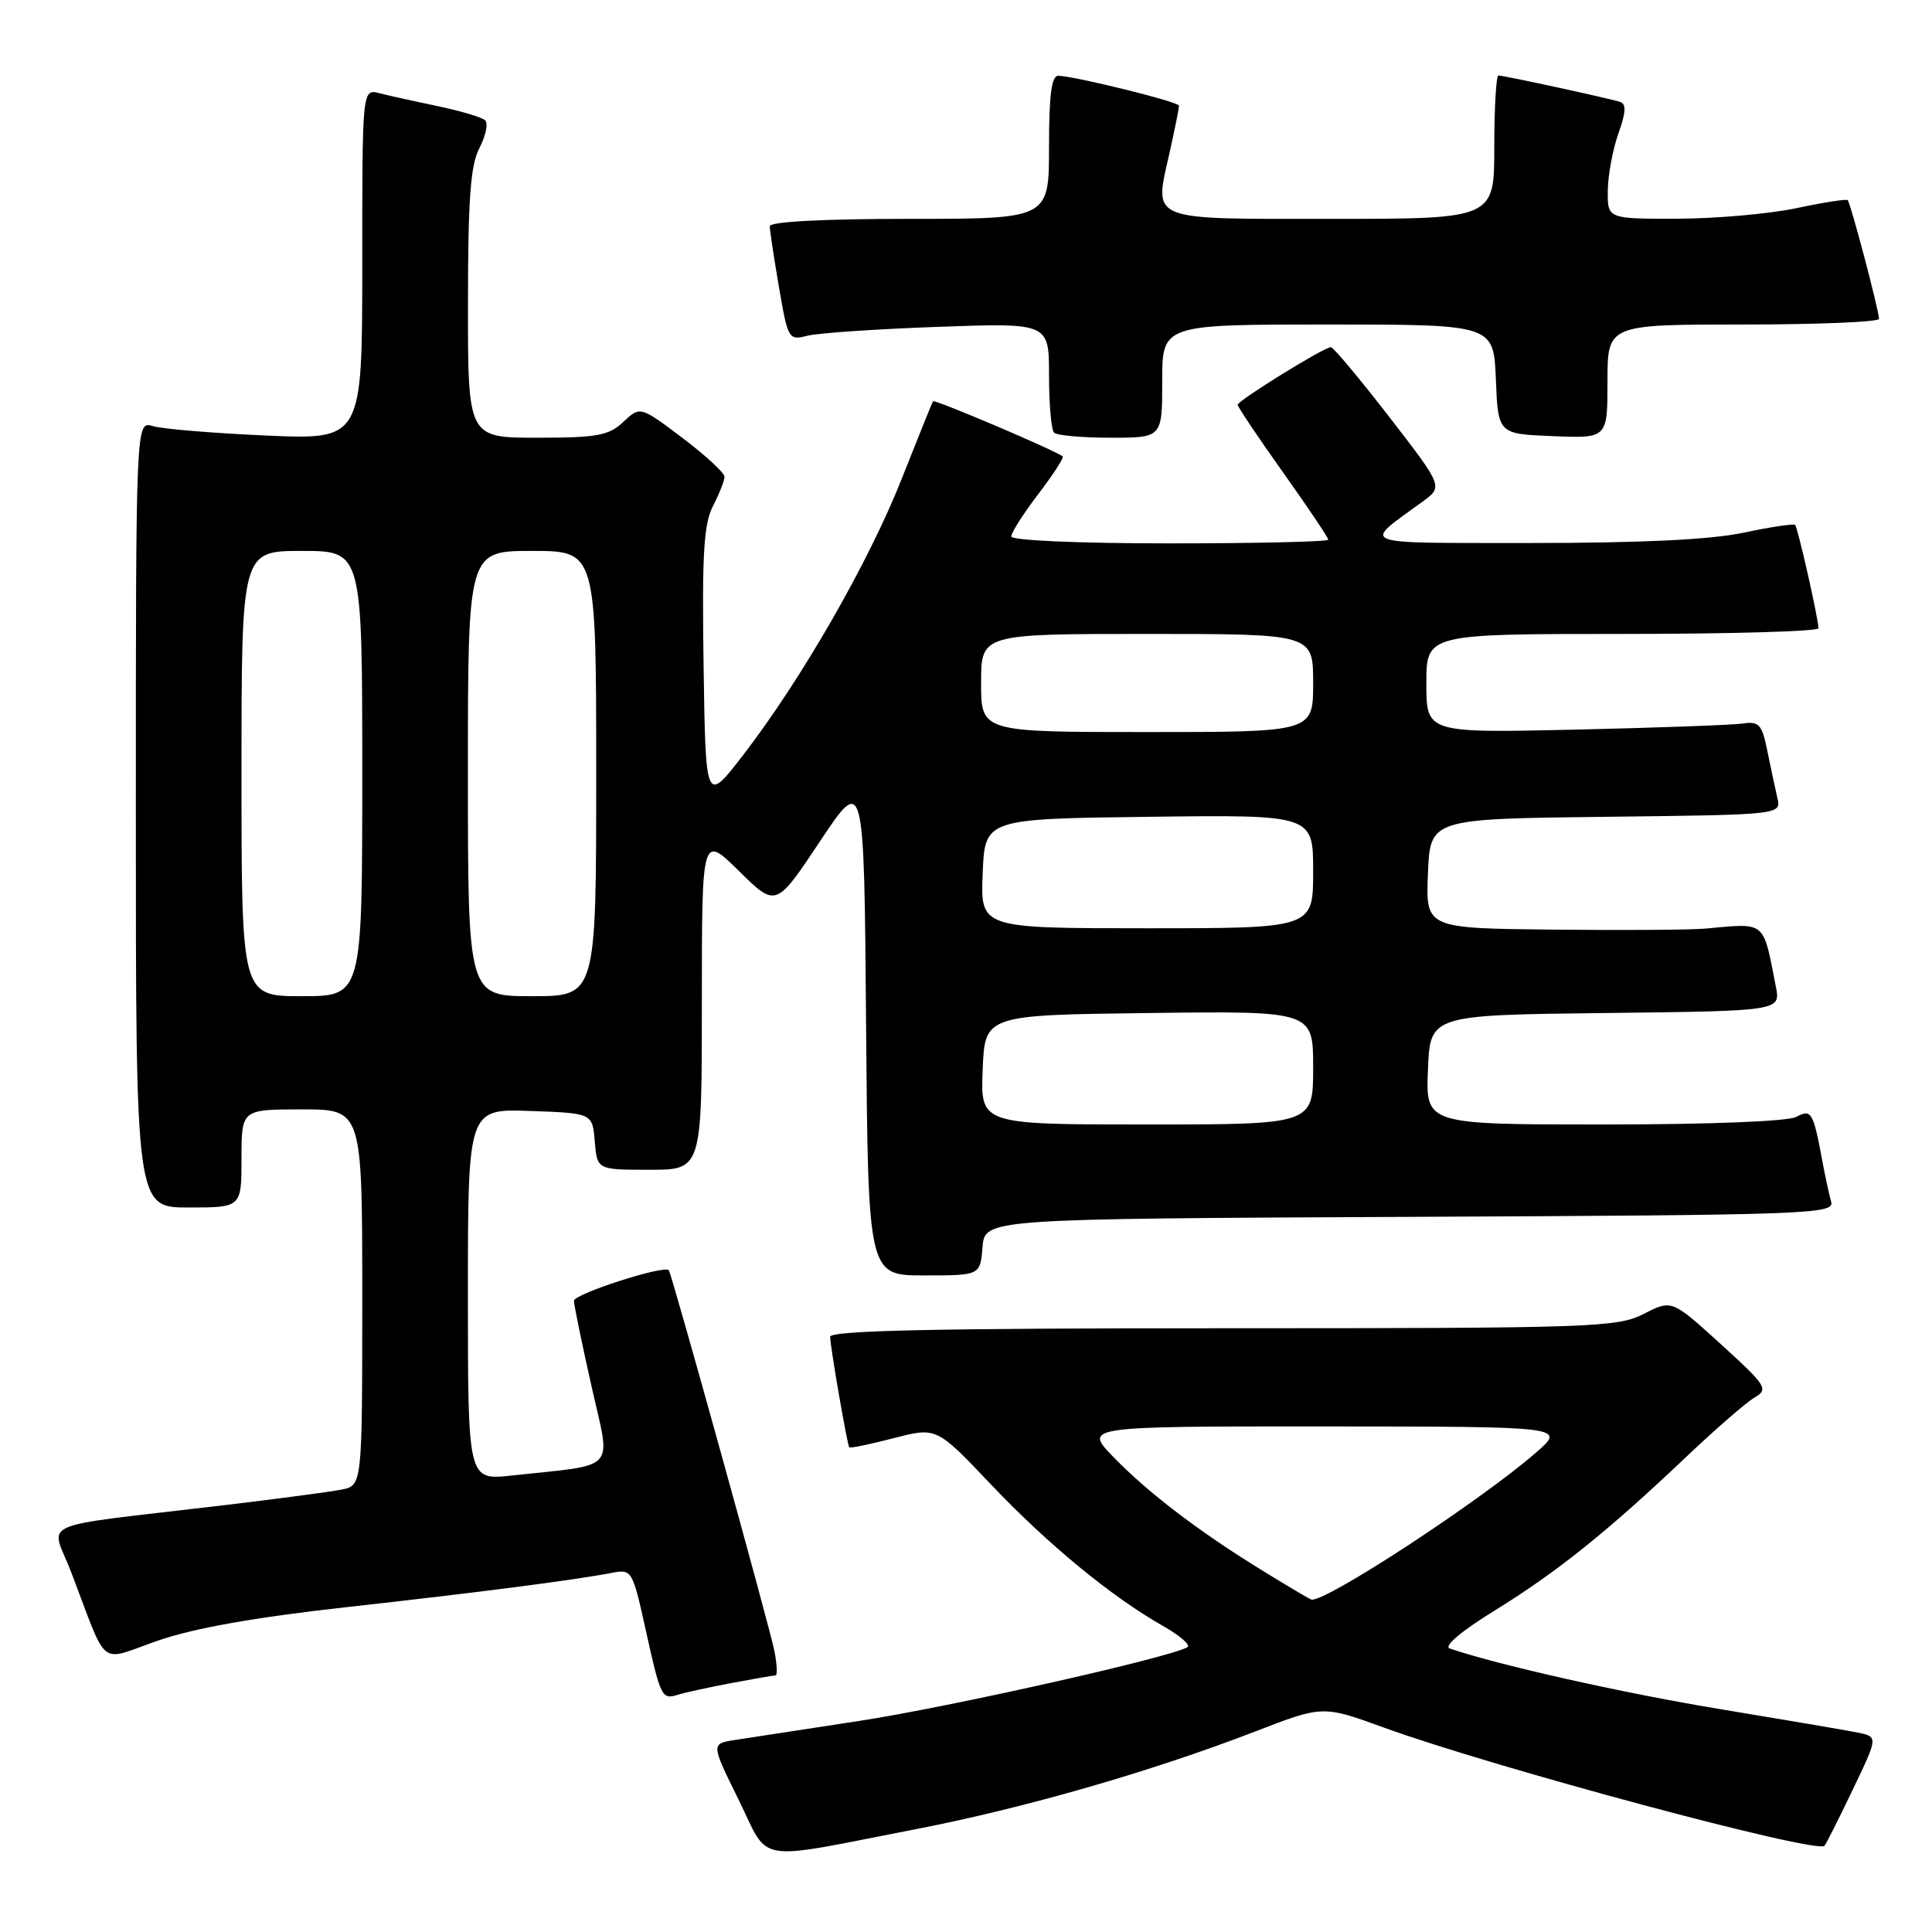 <?xml version="1.0" encoding="UTF-8" standalone="no"?>
<!DOCTYPE svg PUBLIC "-//W3C//DTD SVG 1.1//EN" "http://www.w3.org/Graphics/SVG/1.1/DTD/svg11.dtd" >
<svg xmlns="http://www.w3.org/2000/svg" xmlns:xlink="http://www.w3.org/1999/xlink" version="1.1" viewBox="0 0 256 256">
 <g >
 <path fill="currentColor"
d=" M 121.47 242.35 C 135.76 239.58 152.65 234.71 166.35 229.42 C 175.28 225.97 175.28 225.97 183.39 228.92 C 197.93 234.20 240.67 245.67 241.75 244.58 C 241.95 244.39 243.62 241.06 245.48 237.18 C 248.86 230.13 248.86 230.13 246.18 229.58 C 244.71 229.28 236.53 227.89 228.00 226.48 C 215.17 224.37 198.52 220.63 192.09 218.43 C 191.25 218.14 193.67 216.10 198.09 213.38 C 206.31 208.31 213.02 202.93 223.50 192.98 C 227.35 189.33 231.40 185.81 232.50 185.17 C 234.37 184.08 234.08 183.62 228.01 178.10 C 221.52 172.20 221.52 172.20 217.80 174.10 C 214.29 175.89 211.17 176.00 162.04 176.00 C 123.89 176.00 110.00 176.30 110.00 177.13 C 110.00 178.39 112.24 191.34 112.53 191.77 C 112.63 191.93 115.27 191.38 118.40 190.57 C 124.09 189.09 124.09 189.09 131.29 196.68 C 138.88 204.67 147.25 211.55 154.09 215.44 C 156.34 216.72 157.81 217.99 157.34 218.26 C 155.03 219.63 125.71 226.22 113.92 228.02 C 106.54 229.15 99.09 230.30 97.36 230.56 C 94.21 231.05 94.21 231.05 97.86 238.45 C 102.08 247.03 99.54 246.61 121.47 242.35 Z  M 96.89 223.02 C 99.85 222.46 102.49 222.00 102.76 222.00 C 103.03 222.00 102.96 220.54 102.61 218.75 C 102.01 215.65 88.99 168.71 88.62 168.31 C 87.98 167.60 76.01 171.47 76.05 172.37 C 76.07 172.99 77.12 178.09 78.38 183.69 C 80.96 195.18 82.05 193.97 67.75 195.52 C 62.00 196.14 62.00 196.14 62.00 171.53 C 62.00 146.92 62.00 146.92 70.25 147.21 C 78.50 147.50 78.50 147.50 78.81 151.25 C 79.12 155.00 79.12 155.00 86.06 155.00 C 93.00 155.00 93.00 155.00 93.00 132.79 C 93.00 110.58 93.00 110.58 97.91 115.41 C 102.82 120.25 102.82 120.25 108.66 111.47 C 114.50 102.70 114.50 102.70 114.76 135.85 C 115.03 169.00 115.03 169.00 122.45 169.00 C 129.88 169.00 129.88 169.00 130.19 165.25 C 130.50 161.50 130.50 161.50 186.81 161.24 C 239.80 161.00 243.10 160.88 242.64 159.24 C 242.37 158.28 241.86 155.93 241.50 154.00 C 240.26 147.31 240.03 146.91 238.00 148.00 C 236.91 148.59 226.34 149.00 212.52 149.00 C 188.91 149.00 188.91 149.00 189.21 141.75 C 189.50 134.50 189.50 134.50 212.72 134.23 C 235.94 133.96 235.94 133.96 235.31 130.73 C 233.57 121.88 234.09 122.31 226.00 123.04 C 224.07 123.22 214.94 123.28 205.71 123.18 C 188.91 123.00 188.91 123.00 189.21 115.75 C 189.50 108.50 189.50 108.50 212.76 108.23 C 236.03 107.96 236.03 107.96 235.51 105.73 C 235.22 104.50 234.63 101.70 234.18 99.50 C 233.48 95.99 233.08 95.55 230.94 95.87 C 229.60 96.07 219.61 96.43 208.75 96.68 C 189.00 97.12 189.00 97.12 189.00 90.56 C 189.00 84.00 189.00 84.00 215.00 84.00 C 229.30 84.00 240.98 83.66 240.96 83.25 C 240.89 81.72 238.21 69.88 237.86 69.55 C 237.66 69.37 234.57 69.83 231.00 70.59 C 226.63 71.51 217.45 71.95 203.00 71.95 C 179.32 71.93 180.44 72.35 188.47 66.49 C 191.23 64.49 191.23 64.49 184.08 55.24 C 180.15 50.16 176.67 46.00 176.35 46.00 C 175.44 46.00 164.00 53.08 164.00 53.64 C 164.00 53.91 166.70 57.94 170.00 62.58 C 173.30 67.22 176.00 71.24 176.00 71.51 C 176.00 71.78 166.55 72.00 155.00 72.00 C 142.83 72.00 134.00 71.61 134.00 71.08 C 134.00 70.57 135.61 68.05 137.57 65.48 C 139.53 62.91 140.99 60.66 140.82 60.49 C 140.13 59.81 123.81 52.86 123.62 53.17 C 123.51 53.35 121.64 58.00 119.46 63.50 C 115.10 74.52 106.23 89.97 98.50 100.01 C 93.50 106.50 93.50 106.50 93.23 88.24 C 93.01 73.46 93.24 69.43 94.48 67.04 C 95.31 65.42 96.00 63.68 96.00 63.17 C 96.00 62.66 93.49 60.34 90.42 58.02 C 84.83 53.81 84.83 53.81 82.60 55.90 C 80.67 57.72 79.13 58.00 71.19 58.00 C 62.00 58.00 62.00 58.00 62.01 40.25 C 62.01 26.31 62.34 21.87 63.54 19.58 C 64.37 17.97 64.71 16.33 64.28 15.94 C 63.85 15.54 61.03 14.70 58.02 14.07 C 55.00 13.44 51.51 12.67 50.27 12.35 C 48.00 11.78 48.00 11.78 48.00 35.02 C 48.00 58.27 48.00 58.27 35.25 57.71 C 28.24 57.40 21.49 56.84 20.25 56.46 C 18.00 55.77 18.00 55.77 18.00 107.88 C 18.00 160.00 18.00 160.00 25.00 160.00 C 32.00 160.00 32.00 160.00 32.00 153.50 C 32.00 147.00 32.00 147.00 40.00 147.00 C 48.00 147.00 48.00 147.00 48.00 171.92 C 48.00 196.84 48.00 196.84 45.25 197.38 C 43.74 197.68 36.65 198.62 29.50 199.47 C 4.02 202.50 6.75 201.30 9.44 208.34 C 14.41 221.35 12.92 220.17 20.90 217.40 C 25.63 215.76 33.73 214.31 45.71 212.98 C 63.60 210.99 76.25 209.35 81.14 208.40 C 83.70 207.91 83.82 208.11 85.50 215.70 C 87.54 224.95 87.68 225.23 89.83 224.56 C 90.75 224.27 93.92 223.58 96.89 223.02 Z  M 154.00 50.50 C 154.00 43.00 154.00 43.00 175.96 43.00 C 197.91 43.00 197.91 43.00 198.21 50.25 C 198.50 57.50 198.50 57.50 205.75 57.79 C 213.00 58.09 213.00 58.09 213.00 50.54 C 213.00 43.00 213.00 43.00 231.00 43.00 C 240.90 43.00 248.99 42.66 248.98 42.25 C 248.96 41.09 245.20 26.86 244.83 26.52 C 244.65 26.35 241.57 26.83 238.00 27.59 C 234.43 28.34 227.34 28.97 222.25 28.98 C 213.00 29.00 213.00 29.00 213.04 25.25 C 213.07 23.19 213.70 19.78 214.45 17.68 C 215.45 14.87 215.51 13.77 214.66 13.50 C 213.12 13.01 199.26 10.00 198.55 10.00 C 198.25 10.00 198.00 14.28 198.00 19.50 C 198.00 29.00 198.00 29.00 176.47 29.00 C 151.85 29.00 152.91 29.44 154.99 20.16 C 155.68 17.05 156.24 14.28 156.22 14.00 C 156.18 13.49 142.56 10.12 140.25 10.04 C 139.33 10.01 139.00 12.54 139.00 19.50 C 139.00 29.00 139.00 29.00 120.50 29.00 C 109.07 29.00 102.00 29.37 102.00 29.98 C 102.00 30.52 102.55 34.16 103.22 38.06 C 104.40 44.95 104.50 45.13 106.97 44.49 C 108.36 44.13 116.14 43.60 124.25 43.31 C 139.00 42.78 139.00 42.78 139.00 49.72 C 139.00 53.54 139.30 56.97 139.67 57.33 C 140.03 57.70 143.41 58.00 147.17 58.00 C 154.00 58.00 154.00 58.00 154.00 50.50 Z  M 167.44 208.21 C 158.96 203.01 152.17 197.84 147.55 193.08 C 143.59 189.00 143.59 189.00 175.55 189.01 C 207.50 189.03 207.50 189.03 203.50 192.50 C 196.12 198.91 175.81 212.21 173.79 211.96 C 173.63 211.95 170.77 210.26 167.44 208.21 Z  M 130.21 141.75 C 130.50 134.50 130.50 134.50 152.25 134.23 C 174.00 133.96 174.00 133.96 174.00 141.48 C 174.00 149.00 174.00 149.00 151.96 149.00 C 129.91 149.00 129.91 149.00 130.21 141.75 Z  M 32.00 102.50 C 32.00 73.00 32.00 73.00 40.00 73.00 C 48.00 73.00 48.00 73.00 48.00 102.50 C 48.00 132.00 48.00 132.00 40.00 132.00 C 32.00 132.00 32.00 132.00 32.00 102.50 Z  M 62.00 102.50 C 62.00 73.00 62.00 73.00 70.50 73.00 C 79.00 73.00 79.00 73.00 79.00 102.50 C 79.00 132.00 79.00 132.00 70.50 132.00 C 62.00 132.00 62.00 132.00 62.00 102.50 Z  M 130.21 115.75 C 130.50 108.50 130.50 108.50 152.25 108.23 C 174.00 107.96 174.00 107.96 174.00 115.48 C 174.00 123.00 174.00 123.00 151.96 123.00 C 129.91 123.00 129.91 123.00 130.21 115.75 Z  M 130.00 90.50 C 130.00 84.00 130.00 84.00 152.00 84.00 C 174.00 84.00 174.00 84.00 174.00 90.50 C 174.00 97.00 174.00 97.00 152.00 97.00 C 130.00 97.00 130.00 97.00 130.00 90.50 Z "/>
</g>
</svg>